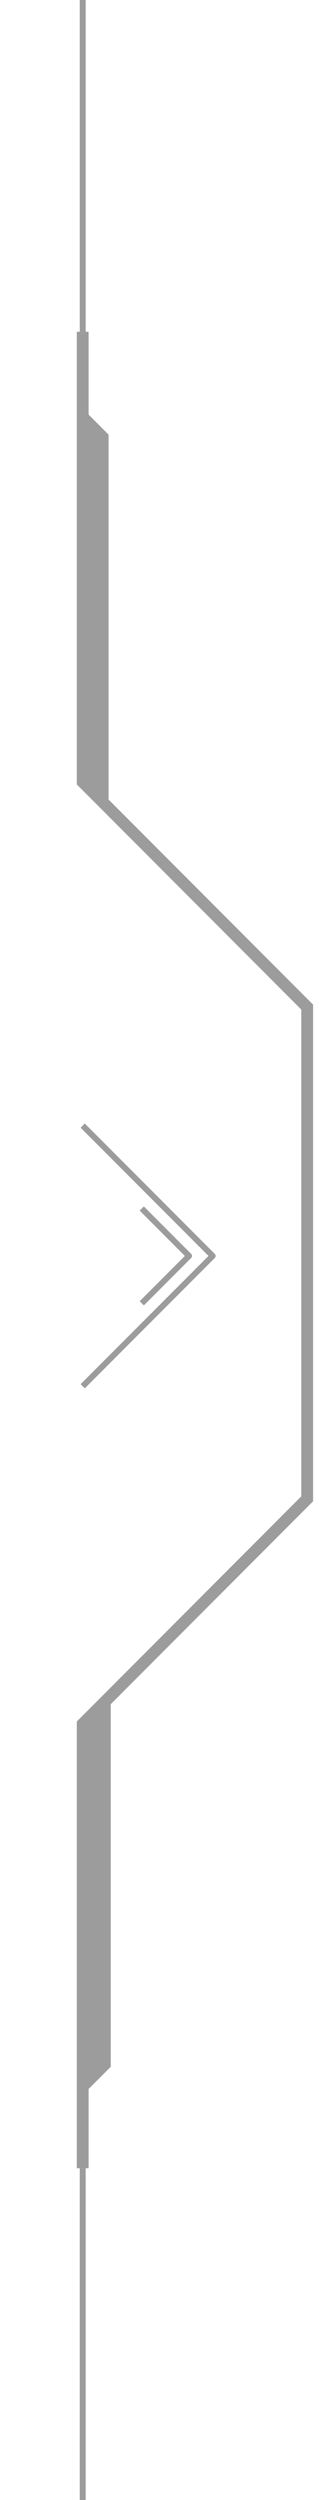 <svg width="27" height="211" viewBox="0 0 27 211" fill="none" xmlns="http://www.w3.org/2000/svg">
<path d="M7 183V145.5L26 126.5V85L7 66V28" stroke="#9c9c9c"/>
<path d="M7 183L7 211" stroke="#9c9c9c" stroke-width="0.5"/>
<path d="M7 0V28" stroke="#9c9c9c" stroke-width="0.5"/>
<path d="M9.373 174.437L9.373 142.818L7.191 145L7.191 176.619L9.373 174.437Z" fill="#9c9c9c"/>
<path d="M9.19 36.682L9.19 68.301L7.008 66.119L7.008 34.5L9.19 36.682Z" fill="#9c9c9c"/>
<path d="M7 95L18 106L7 117" stroke="#9c9c9c" stroke-width="0.5" stroke-linejoin="round"/>
<path d="M12 110L16 106L12 102" stroke="#9c9c9c" stroke-width="0.5" stroke-linejoin="round"/>
</svg>
